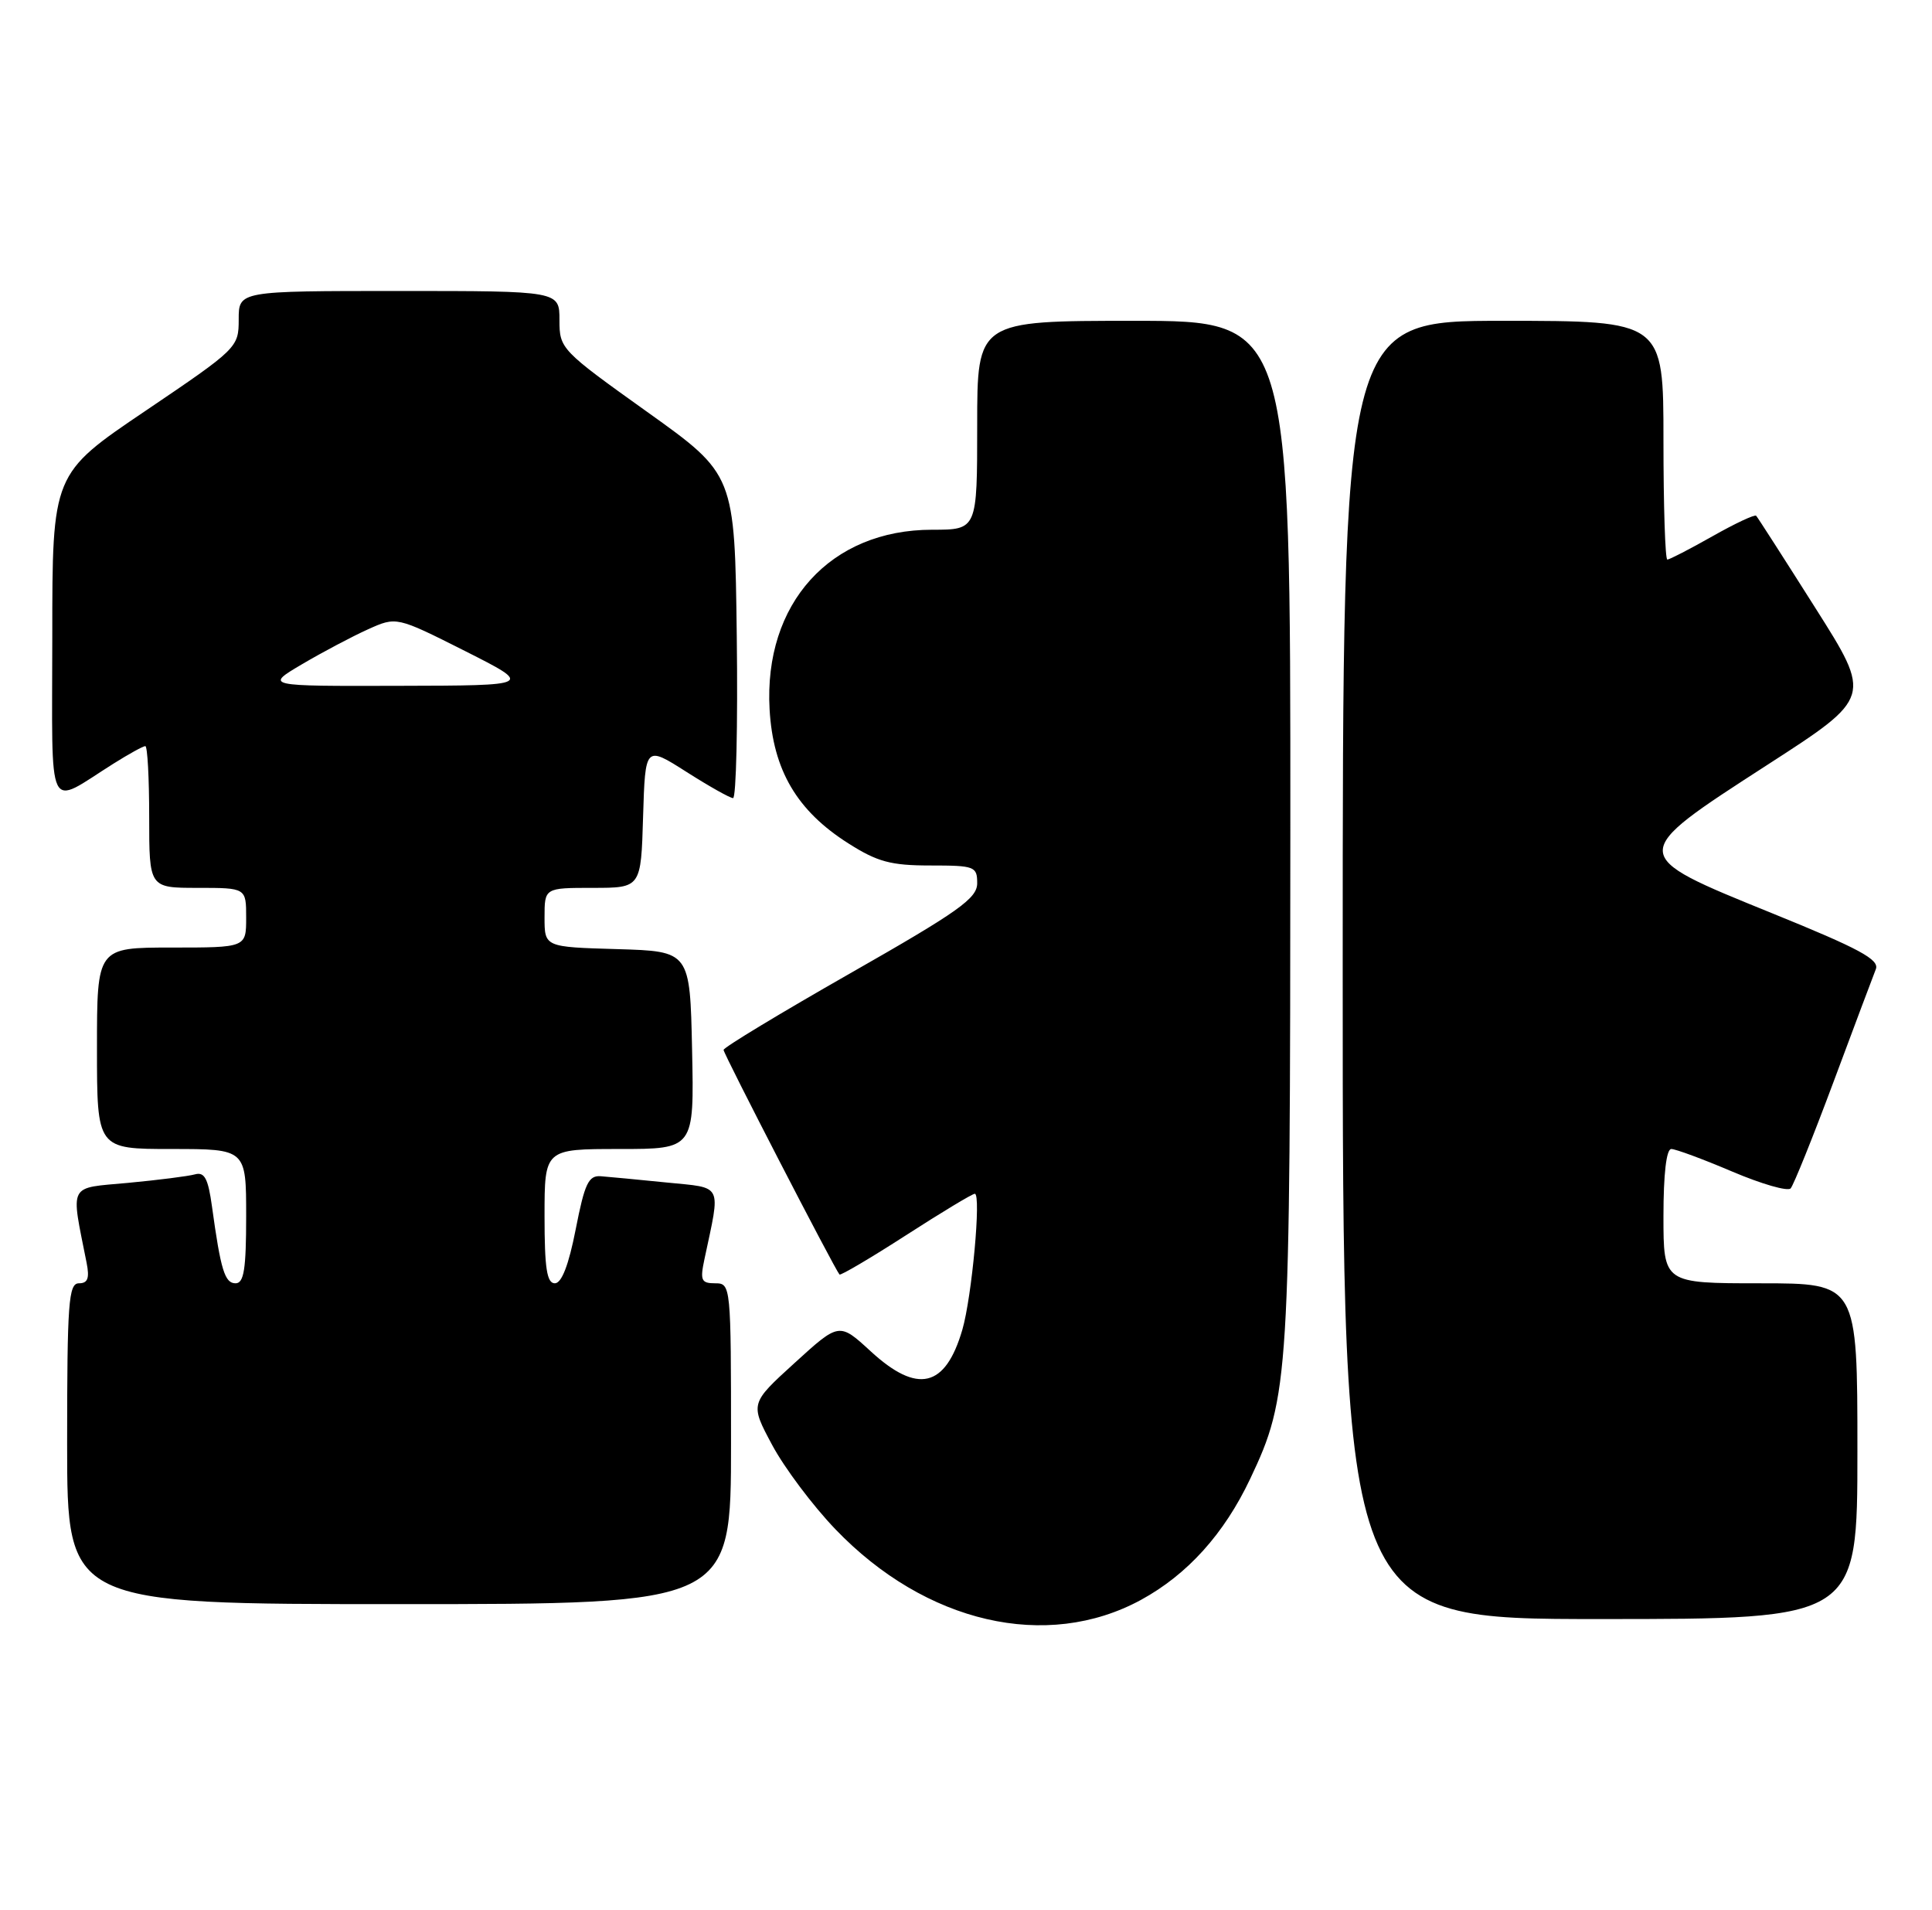 <?xml version="1.0" encoding="UTF-8" standalone="no"?>
<!DOCTYPE svg PUBLIC "-//W3C//DTD SVG 1.1//EN" "http://www.w3.org/Graphics/SVG/1.1/DTD/svg11.dtd" >
<svg xmlns="http://www.w3.org/2000/svg" xmlns:xlink="http://www.w3.org/1999/xlink" version="1.1" viewBox="0 0 259 256">
 <g >
 <path fill="currentColor"
d=" M 152.96 214.43 C 159.19 211.03 164.10 205.59 167.60 198.20 C 172.83 187.15 172.96 184.94 172.98 111.25 C 173.00 43.00 173.00 43.00 152.00 43.00 C 131.00 43.00 131.00 43.00 131.00 57.00 C 131.00 71.00 131.00 71.00 124.96 71.00 C 111.31 71.00 102.37 80.88 103.17 95.07 C 103.63 103.22 106.84 108.68 113.75 113.05 C 117.62 115.51 119.43 116.00 124.70 116.00 C 130.67 116.00 131.00 116.13 131.00 118.38 C 131.00 120.41 128.52 122.17 114.00 130.44 C 104.65 135.77 97.00 140.39 97.00 140.72 C 97.00 141.25 111.84 170.00 112.54 170.82 C 112.68 170.99 116.69 168.63 121.44 165.57 C 126.19 162.51 130.34 160.00 130.68 160.00 C 131.56 160.00 130.29 173.82 129.01 178.22 C 126.74 186.00 123.00 186.88 116.73 181.12 C 112.50 177.23 112.50 177.23 106.52 182.68 C 100.54 188.12 100.54 188.12 103.52 193.68 C 105.16 196.74 108.97 201.82 112.00 204.97 C 124.08 217.56 140.31 221.31 152.96 214.43 Z  M 249.00 194.50 C 249.00 172.00 249.00 172.00 236.00 172.00 C 223.00 172.00 223.00 172.00 223.00 163.00 C 223.00 157.35 223.39 154.00 224.05 154.00 C 224.63 154.00 228.31 155.36 232.23 157.03 C 236.14 158.69 239.66 159.71 240.05 159.28 C 240.44 158.85 243.03 152.43 245.80 145.00 C 248.57 137.57 251.12 130.78 251.47 129.90 C 251.98 128.61 249.27 127.15 237.56 122.40 C 218.12 114.51 218.13 114.66 236.98 102.48 C 250.95 93.46 250.95 93.46 243.36 81.48 C 239.19 74.89 235.62 69.33 235.43 69.13 C 235.24 68.92 232.60 70.16 229.56 71.88 C 226.52 73.60 223.80 75.00 223.52 75.00 C 223.23 75.00 223.00 67.80 223.00 59.00 C 223.00 43.00 223.00 43.00 201.50 43.00 C 180.00 43.00 180.00 43.00 180.00 130.00 C 180.00 217.00 180.00 217.00 214.50 217.00 C 249.00 217.00 249.00 217.00 249.00 194.50 Z  M 98.00 193.50 C 98.00 172.25 97.98 172.00 95.88 172.00 C 94.00 172.00 93.83 171.61 94.44 168.75 C 96.62 158.48 97.01 159.26 89.37 158.49 C 85.59 158.11 81.62 157.73 80.55 157.65 C 78.90 157.52 78.38 158.61 77.18 164.75 C 76.24 169.56 75.29 172.00 74.38 172.00 C 73.31 172.00 73.00 169.98 73.00 163.00 C 73.00 154.00 73.00 154.00 83.03 154.00 C 93.06 154.00 93.06 154.00 92.78 140.75 C 92.50 127.50 92.50 127.50 82.75 127.21 C 73.00 126.93 73.00 126.93 73.00 122.96 C 73.00 119.00 73.00 119.00 79.46 119.00 C 85.93 119.00 85.93 119.00 86.21 109.47 C 86.50 99.94 86.50 99.94 92.00 103.44 C 95.03 105.37 97.85 106.96 98.27 106.97 C 98.69 106.99 98.92 97.23 98.77 85.30 C 98.50 63.59 98.50 63.59 86.75 55.20 C 75.19 46.94 75.00 46.74 75.00 42.90 C 75.00 39.00 75.00 39.00 53.50 39.00 C 32.00 39.00 32.00 39.00 32.00 42.81 C 32.00 46.57 31.83 46.73 19.51 55.06 C 7.01 63.50 7.01 63.50 7.01 85.29 C 7.00 109.88 6.12 108.06 15.23 102.34 C 17.28 101.05 19.19 100.00 19.48 100.00 C 19.77 100.00 20.00 104.28 20.00 109.50 C 20.00 119.00 20.00 119.00 26.50 119.00 C 33.00 119.00 33.00 119.00 33.00 123.00 C 33.00 127.00 33.00 127.00 23.00 127.00 C 13.00 127.00 13.00 127.00 13.00 140.50 C 13.00 154.00 13.00 154.00 23.00 154.00 C 33.00 154.00 33.00 154.00 33.00 163.00 C 33.00 170.11 32.70 172.00 31.58 172.00 C 30.13 172.00 29.59 170.22 28.42 161.72 C 27.90 157.95 27.42 157.04 26.13 157.40 C 25.23 157.65 21.20 158.16 17.16 158.54 C 9.04 159.29 9.47 158.46 11.61 169.25 C 12.02 171.32 11.77 172.00 10.58 172.00 C 9.19 172.00 9.00 174.57 9.00 193.50 C 9.00 215.00 9.00 215.00 53.50 215.00 C 98.00 215.00 98.00 215.00 98.00 193.50 Z  M 40.50 89.02 C 43.25 87.40 47.22 85.30 49.33 84.35 C 53.15 82.63 53.15 82.63 62.33 87.25 C 71.50 91.88 71.50 91.88 53.50 91.92 C 35.50 91.97 35.50 91.97 40.50 89.02 Z "/>
</g>
</svg>